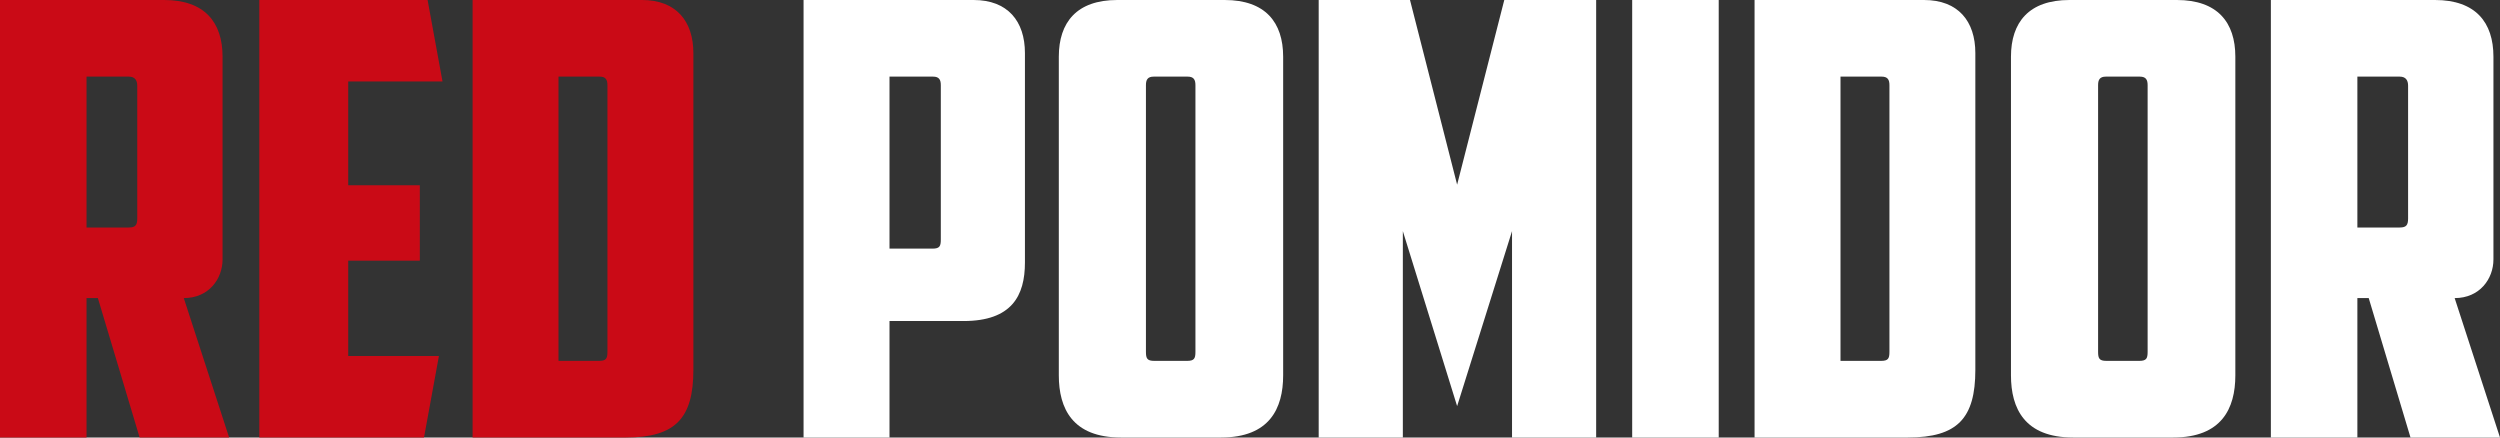 <svg width="80" height="14" viewBox="0 0 80 14" fill="none" xmlns="http://www.w3.org/2000/svg">
<rect x="0" y="0" width="80" height="14" fill="#333333" stroke="none"/>
<path d="M4.124 2.452C4.315 2.452 4.392 2.568 4.392 2.742V6.99C4.392 7.203 4.334 7.28 4.124 7.28H2.769V2.452H4.124ZM7.122 1.815C7.122 0.714 6.549 0 5.251 0H0V14H2.769V9.539H3.132L4.468 14H7.332L5.881 9.539C6.683 9.539 7.122 8.921 7.122 8.303V1.815Z" fill="#CA0A16"/>
<path d="M8.298 14H13.568L14.045 11.393H11.143V8.342H13.434V5.928H11.143V2.607H14.16L13.683 0H8.298V14Z" fill="#CA0A16"/>
<path d="M19.19 2.452C19.381 2.452 19.438 2.549 19.438 2.723V11.258C19.438 11.47 19.4 11.548 19.171 11.548H17.872V2.452H19.19ZM22.188 1.699C22.188 0.676 21.634 0 20.546 0H15.123V14H20.03C21.615 14 22.188 13.382 22.188 11.837V1.699Z" fill="#CA0A16"/>
<path d="M29.858 2.452C30.049 2.452 30.106 2.549 30.106 2.723V7.666C30.106 7.879 30.068 7.956 29.839 7.956H28.464V2.452H29.858ZM25.714 0V14H28.464V10.273H30.832C32.378 10.273 32.798 9.462 32.798 8.4V1.699C32.798 0.676 32.245 0 31.156 0H25.714Z" fill="white"/>
<path d="M38.006 2.452C38.197 2.452 38.254 2.549 38.254 2.723V11.258C38.254 11.47 38.216 11.548 37.987 11.548H36.937C36.708 11.548 36.67 11.47 36.67 11.258V2.723C36.67 2.549 36.727 2.452 36.918 2.452H38.006ZM41.061 1.815C41.061 0.714 40.489 0 39.19 0H35.753C34.455 0 33.882 0.714 33.882 1.815V12.011C33.882 13.073 34.321 14 35.868 14H39.075C40.622 14 41.061 13.073 41.061 12.011V1.815Z" fill="white"/>
<path d="M46.628 12.996L48.385 7.396V14H51.077V0H48.137L46.628 5.909L45.12 0H42.198V14H44.891V7.396L46.628 12.996Z" fill="white"/>
<path d="M52.23 14H54.999V0H52.23V14Z" fill="white"/>
<path d="M60.214 2.452C60.404 2.452 60.462 2.549 60.462 2.723V11.258C60.462 11.47 60.424 11.548 60.194 11.548H58.896V2.452H60.214ZM63.211 1.699C63.211 0.676 62.658 0 61.569 0H56.146V14H61.054C62.639 14 63.211 13.382 63.211 11.837V1.699Z" fill="white"/>
<path d="M68.475 2.452C68.666 2.452 68.724 2.549 68.724 2.723V11.258C68.724 11.47 68.686 11.548 68.456 11.548H67.406C67.177 11.548 67.139 11.47 67.139 11.258V2.723C67.139 2.549 67.196 2.452 67.387 2.452H68.475ZM71.531 1.815C71.531 0.714 70.958 0 69.659 0H66.222C64.924 0 64.351 0.714 64.351 1.815V12.011C64.351 13.073 64.79 14 66.337 14H69.545C71.091 14 71.531 13.073 71.531 12.011V1.815Z" fill="white"/>
<path d="M76.792 2.452C76.983 2.452 77.059 2.568 77.059 2.742V6.99C77.059 7.203 77.002 7.28 76.792 7.28H75.436V2.452H76.792ZM79.79 1.815C79.79 0.714 79.217 0 77.919 0H72.668V14H75.436V9.539H75.799L77.136 14H80L78.549 9.539C79.351 9.539 79.79 8.921 79.79 8.303V1.815Z" fill="white"/>
</svg>
